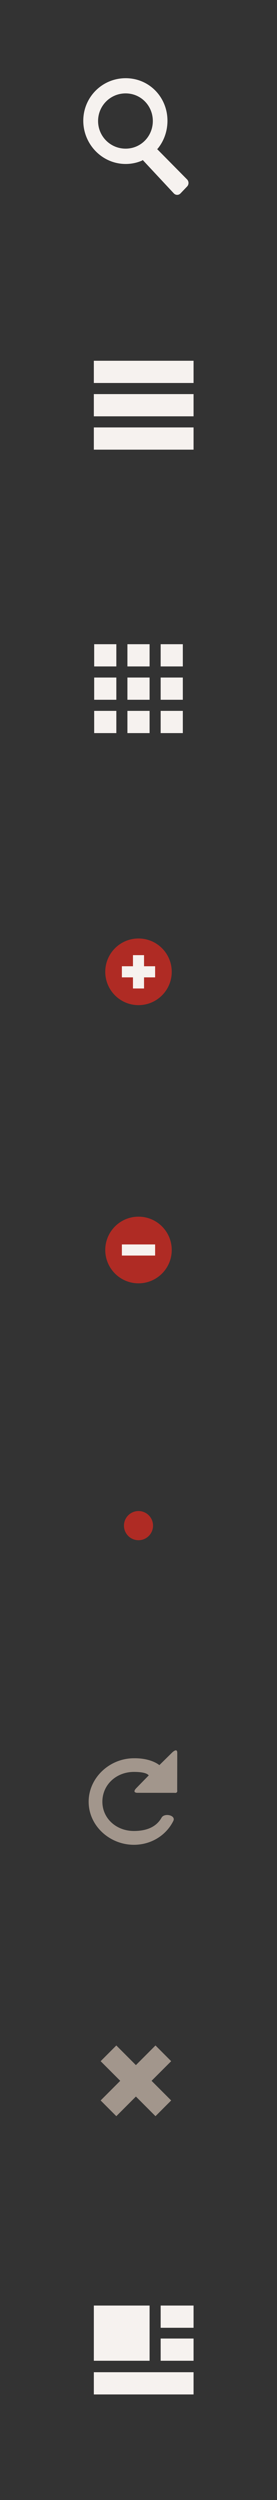 <?xml version="1.0" encoding="utf-8"?>
<!-- Generator: Adobe Illustrator 16.0.0, SVG Export Plug-In . SVG Version: 6.00 Build 0)  -->
<!DOCTYPE svg PUBLIC "-//W3C//DTD SVG 1.1//EN" "http://www.w3.org/Graphics/SVG/1.1/DTD/svg11.dtd">
<svg version="1.1" id="Calque_2" xmlns="http://www.w3.org/2000/svg" xmlns:xlink="http://www.w3.org/1999/xlink" x="0px" y="0px"
	 width="50px" height="450px" viewBox="0 0 50 450" enable-background="new 0 0 50 450" xml:space="preserve">
<rect x="0" y="0" width="50" height="450" fill="#333333" stroke="none"/>
<g>
	<g>
		<path fill="#F6F2EF" d="M33.779,32.31l-5.415-5.473l0.11-0.087c1.114-1.364,1.754-3.123,1.754-5.016
			c0-4.229-3.283-7.658-7.542-7.658c-4.259,0-7.653,3.428-7.653,7.658c0,4.229,3.395,7.781,7.653,7.781
			c1.057,0,2.055-0.219,2.958-0.612l0.123-0.098l5.615,6.011c0.33,0.346,0.867,0.346,1.197,0l1.199-1.253
			C34.109,33.217,34.109,32.656,33.779,32.31z M22.674,26.756c-2.766,0-4.97-2.226-4.97-4.972c0-2.747,2.204-4.973,4.97-4.973
			c2.765,0,4.912,2.226,4.912,4.973C27.586,24.53,25.438,26.756,22.674,26.756z"/>
	</g>
</g>
<g>
	<g>
		<path fill="#F6F2EF" d="M16.938,64.938v4h18v-4H16.938z M16.938,74.938h18v-4h-18V74.938z M16.938,80.938h18v-4h-18V80.938z"/>
	</g>
</g>
<g>
	<g>
		<path fill="#F6F2EF" d="M29,415v4h5.938v-4H29z M29,424.938h5.938v-4.001H29V424.938z M27,415H16.938v9.938H27V415z M16.938,431
			h18v-4h-18V431z"/>
	</g>
</g>
<g>
	<g>
		<path fill="#F6F2EF" d="M17,119.958h4v-4h-4V119.958z M17,125.958h4v-4h-4V125.958z M17,131.958h4v-4h-4V131.958z M23,119.958h4
			v-4h-4V119.958z M23,125.958h4v-4h-4V125.958z M23,131.958h4v-4h-4V131.958z M29,115.958v4h4v-4H29z M29,125.958h4v-4h-4V125.958z
			 M29,131.958h4v-4h-4V131.958z"/>
	</g>
</g>
<path fill="#AF2B24" d="M25,168.926c3.313,0,6,2.686,6,6c0,3.313-2.688,6-6,6c-3.313,0-6-2.687-6-6
	C19,171.612,21.687,168.926,25,168.926z"/>
<g>
	<g>
		<polygon fill="#F6F2EF" points="28,173.926 26,173.926 26,171.926 24,171.926 24,173.926 22,173.926 22,175.926 24,175.926 
			24,177.926 26,177.926 26,175.926 28,175.926 		"/>
	</g>
</g>
<path fill="#AF2B24" d="M25,219c3.313,0,6,2.686,6,6c0,3.313-2.688,6-6,6c-3.313,0-6-2.688-6-6C19,221.686,21.687,219,25,219z"/>
<path fill="#AF2B24" d="M25,271.989c1.45,0,2.625,1.176,2.625,2.625c0,1.448-1.175,2.625-2.625,2.625s-2.625-1.177-2.625-2.625
	C22.375,273.165,23.55,271.989,25,271.989z"/>
<g>
	<g>
		<rect x="22" y="224" fill="#F6F2EF" width="6" height="2"/>
	</g>
</g>
<path fill="#A2968C" d="M24.167,316.488c-4.379,0-8.165,3.504-8.165,7.826c0,4.324,3.786,7.75,8.165,7.75
	c3.122,0,5.821-1.701,7.115-4.289c0.521-1.043-1.63-1.491-2.119-0.594c-1.006,1.781-2.879,2.396-4.996,2.396
	c-3.188,0-5.687-2.271-5.687-5.264c0-3.097,2.551-5.369,5.687-5.369c2.582,0,2.627,0.684,2.694,0.615
	c-0.67,0.676-2.209,2.258-2.209,2.258c-0.915,0.902,0.119,0.89,0.119,0.89l6.702,0.003c0.67,0.105,0.51-0.488,0.51-0.488l0.013-6.74
	c-0.015-0.935-0.929-0.021-0.929-0.021l-2.301,2.264C28.768,317.725,27.309,316.438,24.167,316.488z"/>
<g>
	<g>
		<polygon fill="#A2968C" points="30.896,371.014 28.066,368.184 24.531,371.721 20.996,368.184 18.167,371.014 21.703,374.548 
			18.167,378.083 20.996,380.912 24.531,377.376 28.066,380.912 30.896,378.083 27.359,374.548 		"/>
	</g>
</g>
</svg>
